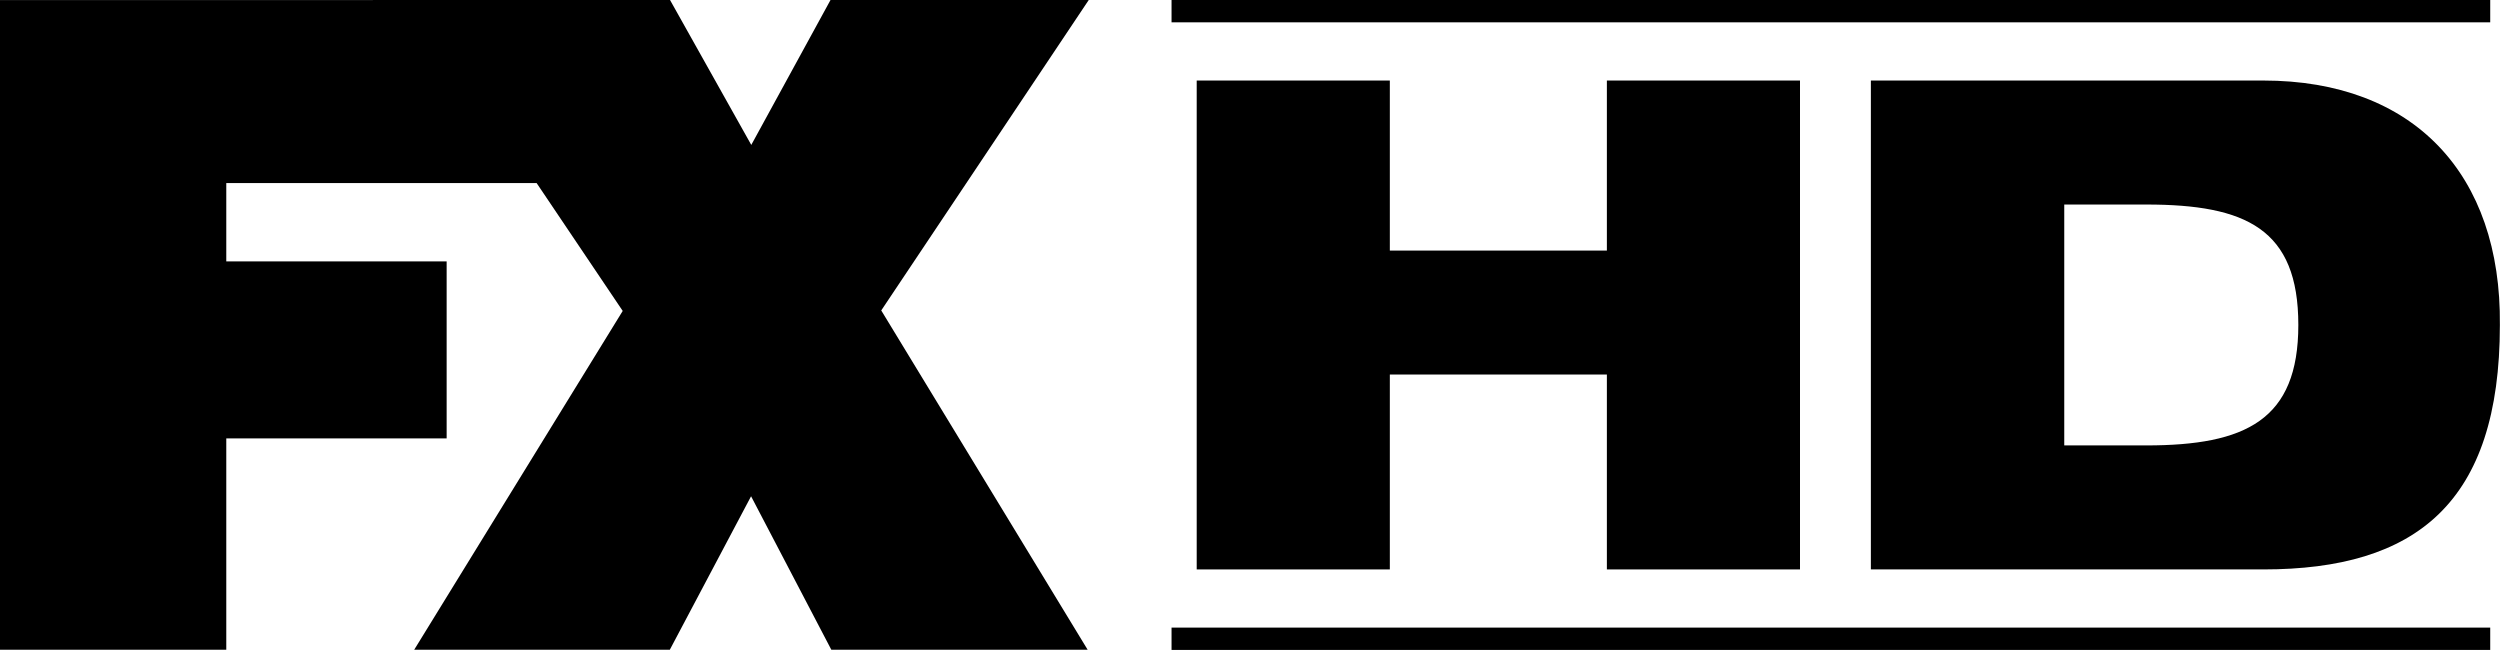 <svg width="1641.8pt" height="426.85pt" version="1.1" viewBox="0 0 1641.8 426.85" xmlns="http://www.w3.org/2000/svg">
 <g transform="translate(-34.753 0)" stroke-width="1.165">
  <g transform="translate(0 1.473)">
   <path d="m820.65 51.414v321.07h126.83v-128h142.54v128h126.83v-321.07h-126.83v111.67h-142.54v-111.67z"/>
   <path d="m1521.1 51.414c98.773 0 156.37 61.377 155.37 160.53 0 116.91-55.01 160.54-155.37 160.54h-257.71v-321.07zm-130.71 81.43v158.2h53.761c65.374 0 99.962-16.628 99.962-79.101 0-63.141-34.39-79.1-99.962-79.1z"/>
  </g>
  <path d="m804.13 3.11e-4h866v14.664h-866z"/>
  <path d="m804.13 412.18h866v14.664h-866z"/>
 </g>
 <path transform="scale(.715)" d="m689.85 455.81 73.706 140.96h235.43l-189.57-311.63 190.59-285.15h-237.18l-72.786 133.12-74.633-133.12-615.41 0.092v596.68h207.84v-194.1h202.4v-162.55h-202.4v-71.952h285.06l79.058 117.43-191.51 311.17h234.78z"/>
</svg>
